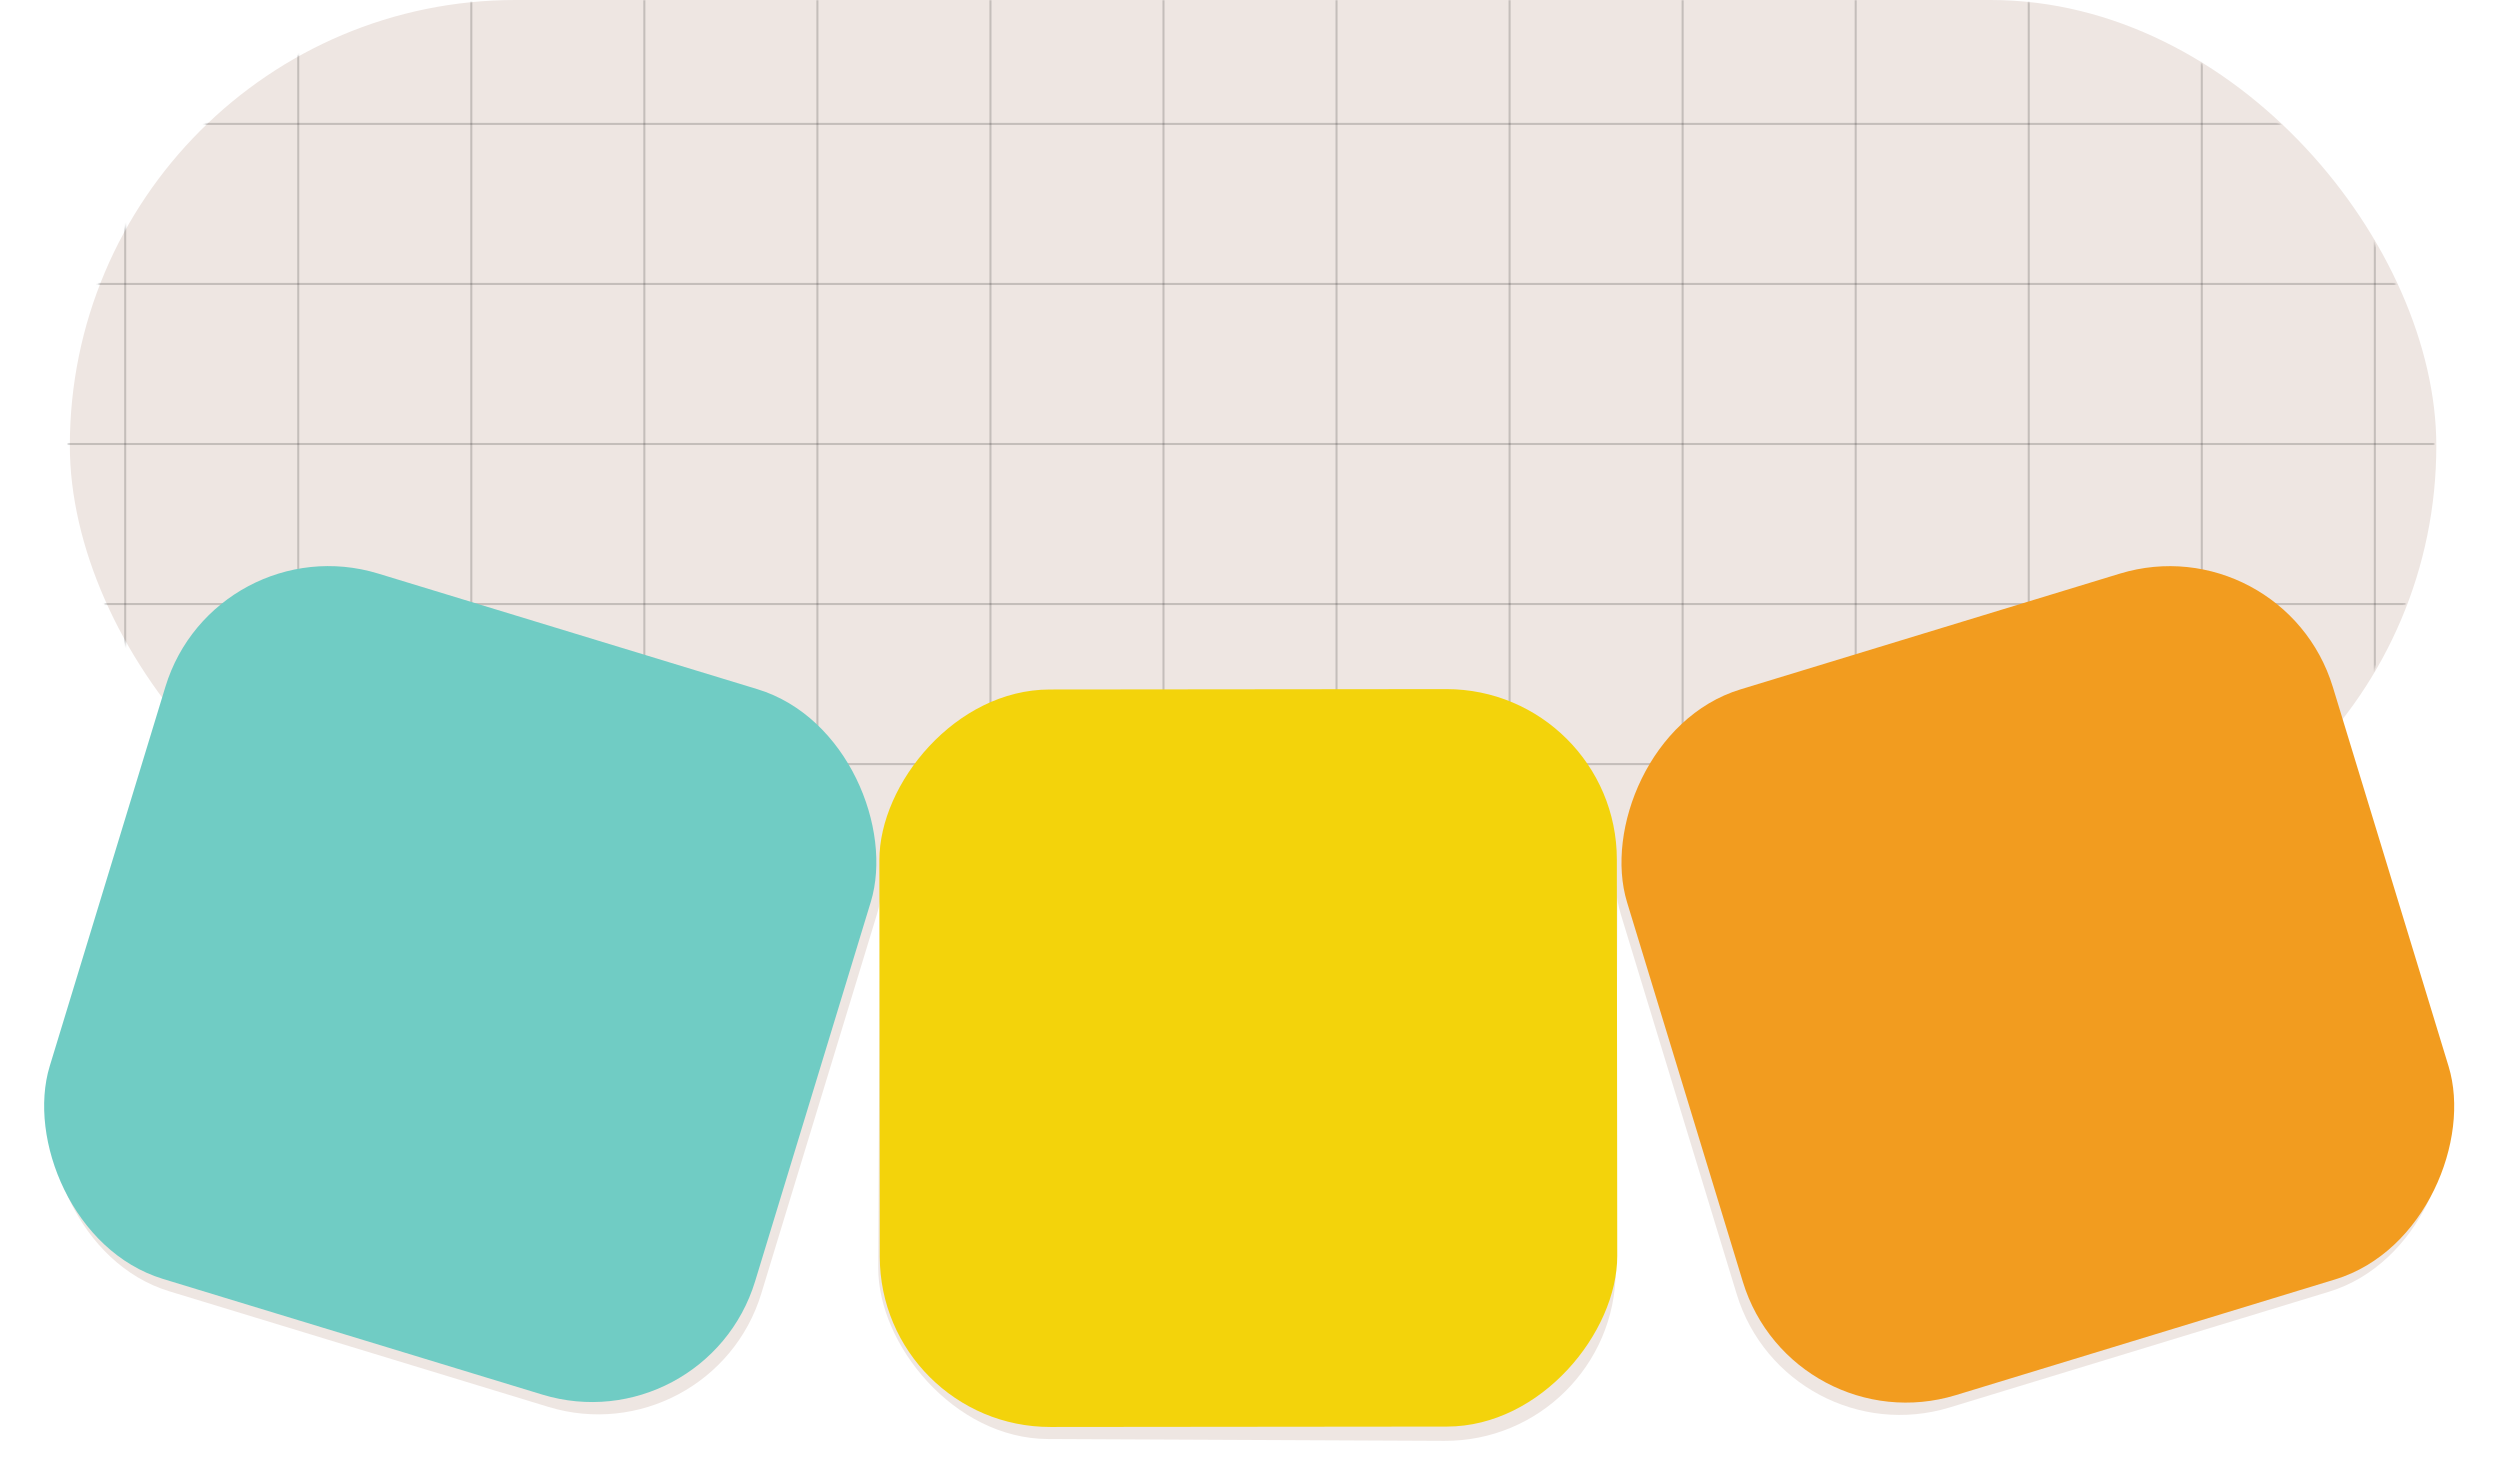 <svg width="1217" height="710" viewBox="0 0 1217 710" fill="none" xmlns="http://www.w3.org/2000/svg">
<rect x="34" width="1152" height="434" rx="217" fill="#EEE6E2"/>
<mask id="mask0_263_23" style="mask-type:alpha" maskUnits="userSpaceOnUse" x="33" y="0" width="1152" height="434">
<rect x="33" width="1152" height="434" rx="217" fill="#EEE6E2"/>
</mask>
<g mask="url(#mask0_263_23)">
<line x1="60.944" y1="-96" x2="60.944" y2="527.271" stroke="#0A0A0A" stroke-opacity="0.18"/>
<line x1="1583.18" y1="60.316" x2="-445" y2="60.316" stroke="#0A0A0A" stroke-opacity="0.18"/>
<line x1="145.185" y1="-96" x2="145.185" y2="527.271" stroke="#0A0A0A" stroke-opacity="0.18"/>
<line x1="1583.18" y1="138.227" x2="-445" y2="138.227" stroke="#0A0A0A" stroke-opacity="0.18"/>
<line x1="229.426" y1="-96" x2="229.426" y2="527.271" stroke="#0A0A0A" stroke-opacity="0.18"/>
<line x1="1583.18" y1="216.137" x2="-445" y2="216.137" stroke="#0A0A0A" stroke-opacity="0.18"/>
<line x1="313.667" y1="-96" x2="313.666" y2="527.271" stroke="#0A0A0A" stroke-opacity="0.18"/>
<line x1="1583.18" y1="294.043" x2="-445" y2="294.043" stroke="#0A0A0A" stroke-opacity="0.18"/>
<line x1="397.907" y1="-96" x2="397.907" y2="527.271" stroke="#0A0A0A" stroke-opacity="0.18"/>
<line x1="1583.18" y1="371.953" x2="-445" y2="371.953" stroke="#0A0A0A" stroke-opacity="0.18"/>
<line x1="482.148" y1="-96" x2="482.148" y2="527.271" stroke="#0A0A0A" stroke-opacity="0.18"/>
<line x1="566.389" y1="-96" x2="566.389" y2="527.271" stroke="#0A0A0A" stroke-opacity="0.18"/>
<line x1="650.629" y1="-96" x2="650.629" y2="527.271" stroke="#0A0A0A" stroke-opacity="0.18"/>
<line x1="734.87" y1="-96" x2="734.87" y2="527.271" stroke="#0A0A0A" stroke-opacity="0.18"/>
<line x1="819.111" y1="-96" x2="819.111" y2="527.271" stroke="#0A0A0A" stroke-opacity="0.18"/>
<line x1="903.352" y1="-96" x2="903.352" y2="527.271" stroke="#0A0A0A" stroke-opacity="0.18"/>
<line x1="987.592" y1="-96" x2="987.592" y2="527.271" stroke="#0A0A0A" stroke-opacity="0.18"/>
<line x1="1071.83" y1="-96" x2="1071.83" y2="527.271" stroke="#0A0A0A" stroke-opacity="0.18"/>
<line x1="1156.07" y1="-96" x2="1156.07" y2="527.271" stroke="#0A0A0A" stroke-opacity="0.18"/>
</g>
<rect x="107.704" y="261" width="359" height="359" rx="83" transform="rotate(16.957 107.704 261)" fill="#EEE6E2"/>
<rect x="104.704" y="255" width="359" height="359" rx="83" transform="rotate(16.957 104.704 255)" fill="#70CCC4"/>
<rect width="359" height="359" rx="83" transform="matrix(-0.957 0.292 0.292 0.957 1108.39 261)" fill="#EEE6E2"/>
<rect width="359" height="359" rx="83" transform="matrix(-0.957 0.292 0.292 0.957 1111.39 255)" fill="#F29C1F"/>
<rect x="428.789" y="341.148" width="359" height="359" rx="83" transform="rotate(0.262 428.789 341.148)" fill="#EEE6E2"/>
<rect width="359" height="359" rx="83" transform="matrix(-1 0.001 0.001 1 787 335.375)" fill="#F3D30B"/>
</svg>
